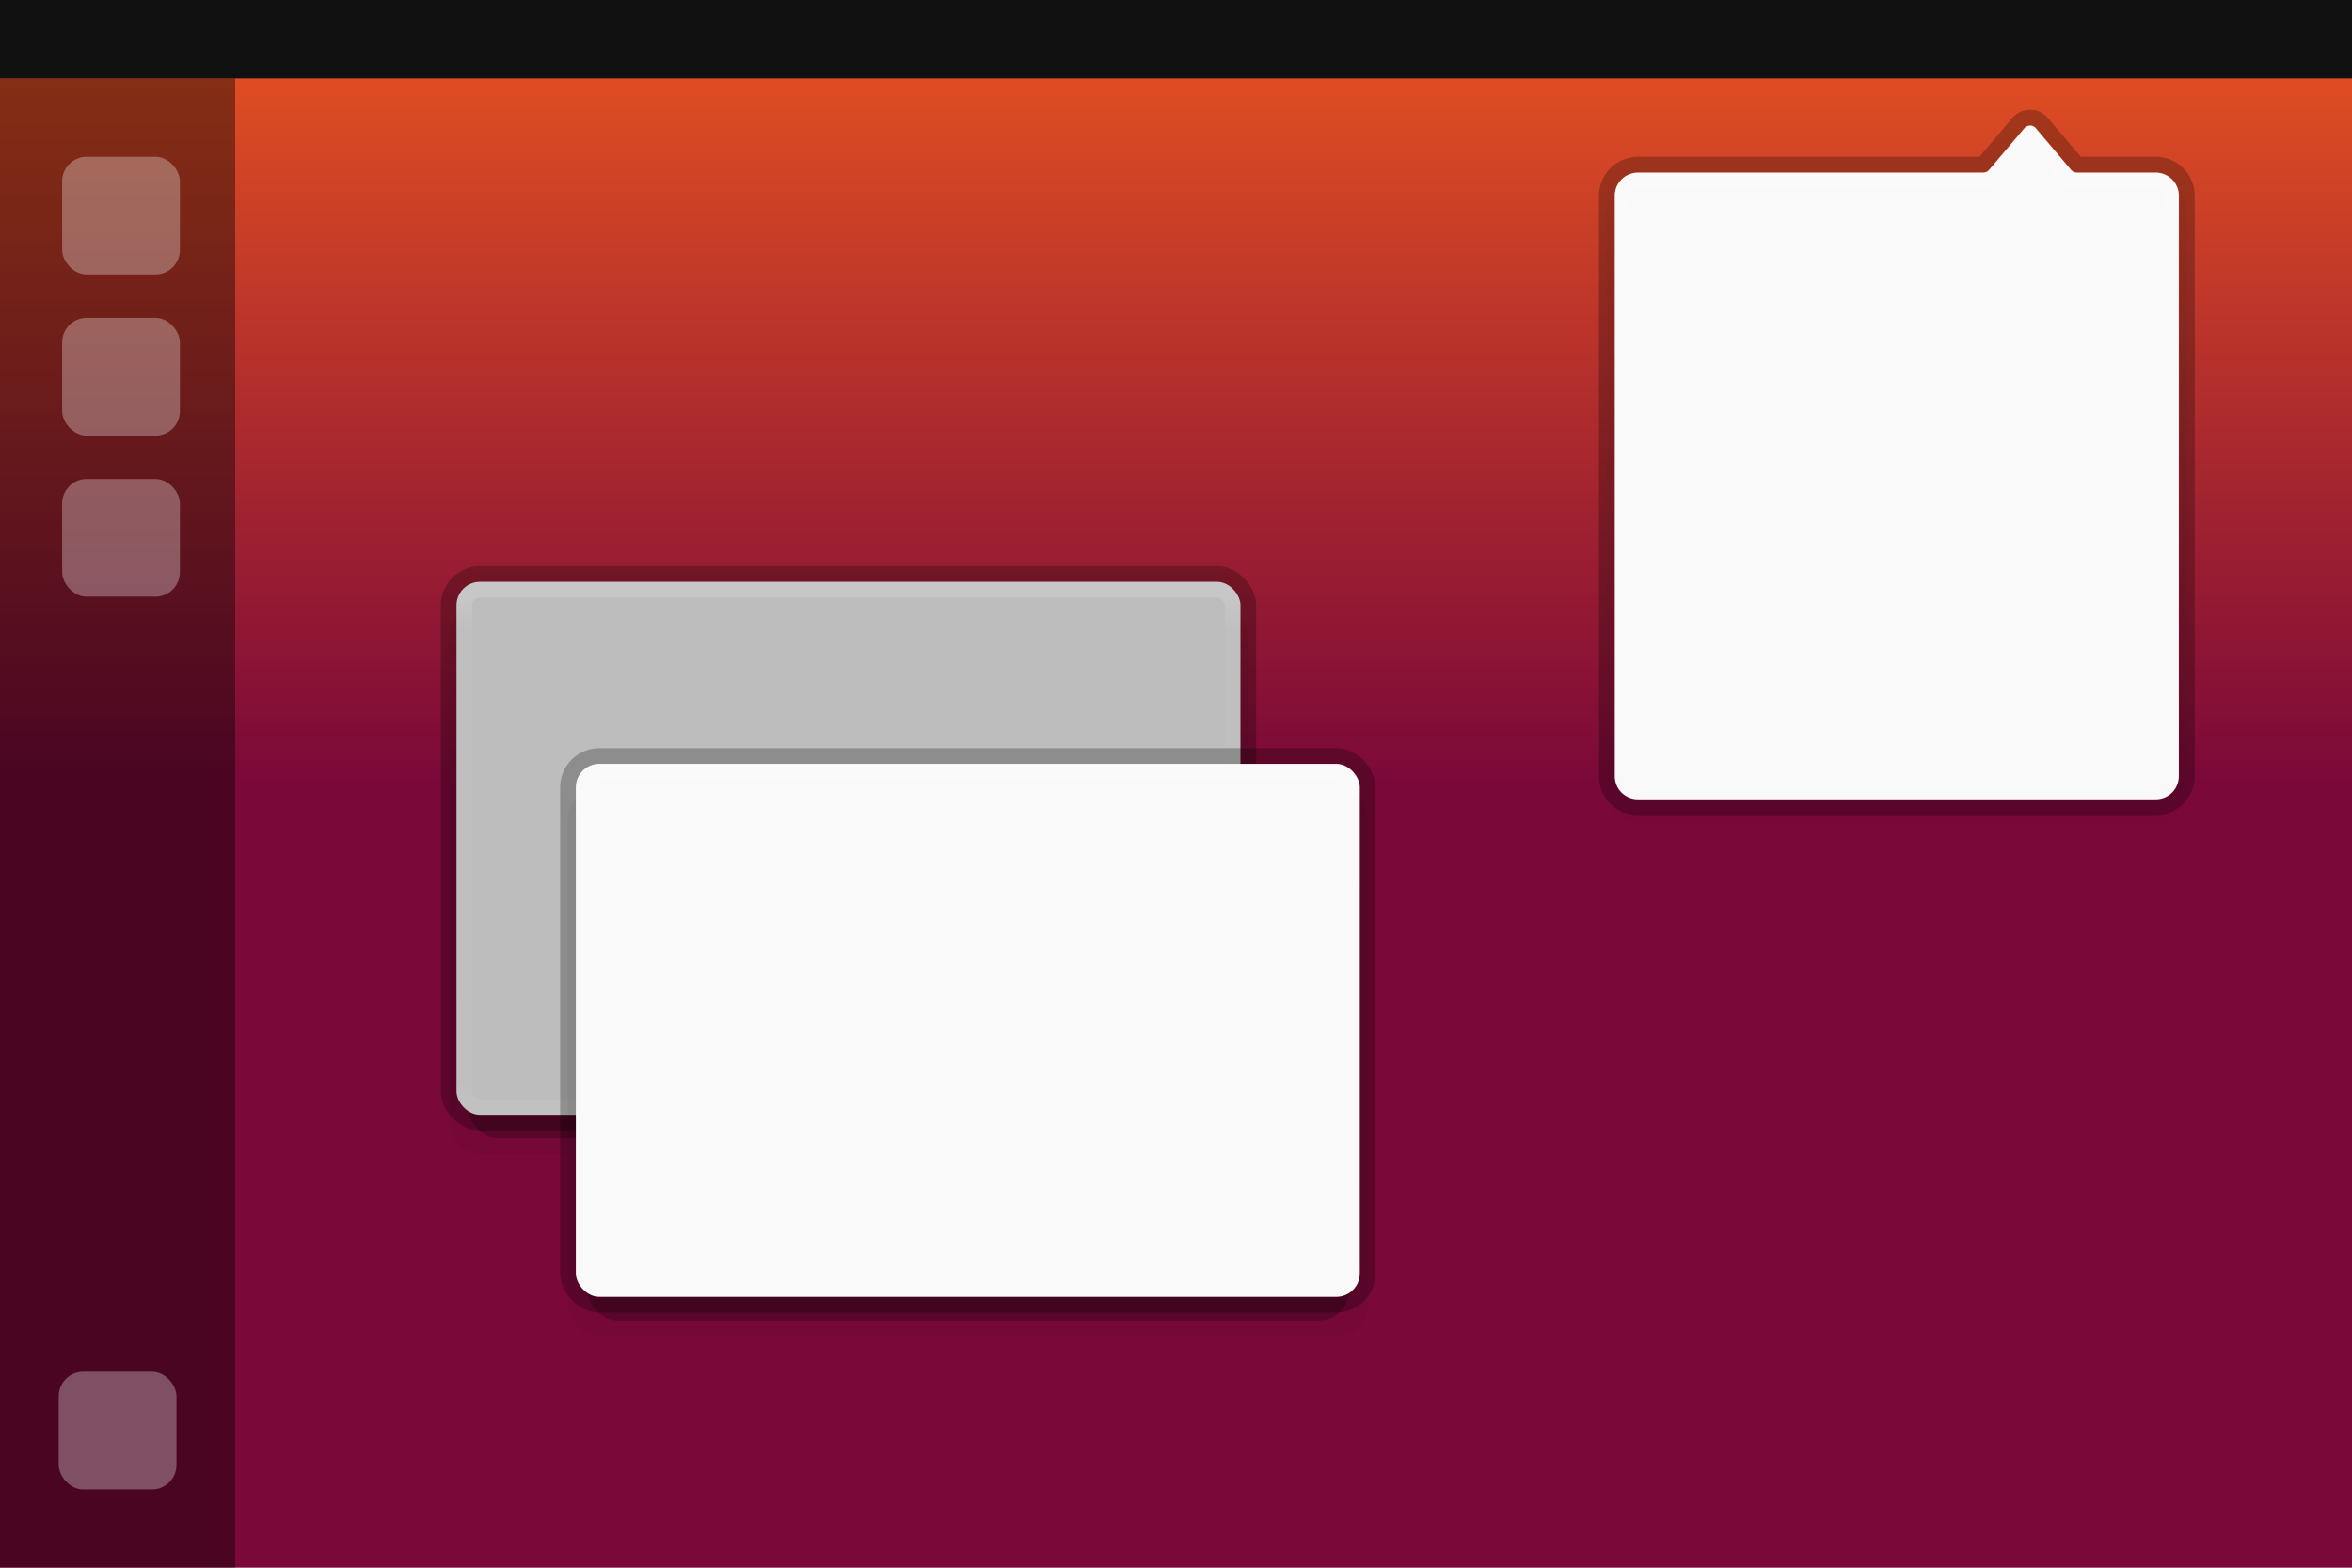 <?xml version="1.0" encoding="UTF-8" standalone="no"?>
<svg
   width="150"
   height="100"
   id="svg4729"
   version="1.1"
   sodipodi:docname="theme-light.svg"
   inkscape:version="1.1 (c68e22c387, 2021-05-23)"
   xmlns:inkscape="http://www.inkscape.org/namespaces/inkscape"
   xmlns:sodipodi="http://sodipodi.sourceforge.net/DTD/sodipodi-0.dtd"
   xmlns:xlink="http://www.w3.org/1999/xlink"
   xmlns="http://www.w3.org/2000/svg"
   xmlns:svg="http://www.w3.org/2000/svg"
   xmlns:rdf="http://www.w3.org/1999/02/22-rdf-syntax-ns#"
   xmlns:cc="http://creativecommons.org/ns#"
   xmlns:dc="http://purl.org/dc/elements/1.1/">
  <sodipodi:namedview
     pagecolor="#aaccff"
     bordercolor="#666666"
     borderopacity="1"
     objecttolerance="10"
     gridtolerance="10"
     guidetolerance="10"
     inkscape:pageopacity="0"
     inkscape:pageshadow="2"
     inkscape:window-width="1366"
     inkscape:window-height="704"
     id="namedview62"
     showgrid="true"
     inkscape:zoom="3.4375"
     inkscape:cx="77.963636"
     inkscape:cy="59.490909"
     inkscape:window-x="0"
     inkscape:window-y="27"
     inkscape:window-maximized="1"
     inkscape:current-layer="svg4729"
     inkscape:document-rotation="0"
     inkscape:pagecheckerboard="0">
    <inkscape:grid
       type="xygrid"
       id="grid1099" />
  </sodipodi:namedview>
  <defs
     id="defs4731">
    <linearGradient
       id="linearGradient5063">
      <stop
         offset="0"
         style="stop-color:#ffffff;stop-opacity:1;"
         id="stop5055" />
      <stop
         id="stop5057"
         style="stop-color:#ffffff;stop-opacity:0.235;"
         offset="0.195" />
      <stop
         offset="0.951"
         style="stop-color:#ffffff;stop-opacity:0.157;"
         id="stop5059" />
      <stop
         offset="1"
         style="stop-color:#ffffff;stop-opacity:0.392;"
         id="stop5061" />
    </linearGradient>
    <linearGradient
       id="linearGradient3924-4">
      <stop
         id="stop3926-8"
         style="stop-color:#ffffff;stop-opacity:1;"
         offset="0" />
      <stop
         offset="0.063"
         style="stop-color:#ffffff;stop-opacity:0.235;"
         id="stop3928-5" />
      <stop
         id="stop3930-6-4"
         style="stop-color:#ffffff;stop-opacity:0.157;"
         offset="0.951" />
      <stop
         id="stop3932-25"
         style="stop-color:#ffffff;stop-opacity:0.392;"
         offset="1" />
    </linearGradient>
    <filter
       style="color-interpolation-filters:sRGB"
       id="filter1523"
       x="-0.057"
       width="1.115"
       y="-0.294"
       height="1.588">
      <feGaussianBlur
         stdDeviation="0.98"
         id="feGaussianBlur1525" />
    </filter>
    <linearGradient
       xlink:href="#linearGradient3924-4"
       id="linearGradient1529"
       gradientUnits="userSpaceOnUse"
       gradientTransform="matrix(2.626,0,0,0.436,57.055,15.104)"
       x1="14.448"
       y1="6.648"
       x2="14.448"
       y2="93.893" />
    <filter
       height="1.206"
       y="-0.103"
       width="1.142"
       x="-0.071"
       id="filter4733-6"
       style="color-interpolation-filters:sRGB">
      <feGaussianBlur
         id="feGaussianBlur4735-2"
         stdDeviation="1.505" />
    </filter>
    <filter
       height="1.088"
       y="-0.044"
       width="1.061"
       x="-0.03"
       id="filter4700-6"
       style="color-interpolation-filters:sRGB">
      <feGaussianBlur
         id="feGaussianBlur4702-1"
         stdDeviation="0.645" />
    </filter>
    <linearGradient
       y2="80.118"
       x2="14.067"
       y1="6.648"
       x1="14.067"
       gradientTransform="matrix(2.626,0,0,0.436,351.271,412.22)"
       gradientUnits="userSpaceOnUse"
       id="linearGradient4798"
       xlink:href="#linearGradient3924-4" />
    <filter
       height="1.044"
       y="-0.022"
       width="1.053"
       x="-0.026"
       id="filter4818"
       style="color-interpolation-filters:sRGB">
      <feGaussianBlur
         id="feGaussianBlur4820"
         stdDeviation="0.405" />
    </filter>
    <linearGradient
       gradientTransform="matrix(0.98,0,0,0.9,-352.084,-344.004)"
       gradientUnits="userSpaceOnUse"
       y2="473.279"
       x2="438.652"
       y1="466.579"
       x1="438.652"
       id="linearGradient5053"
       xlink:href="#linearGradient5063" />
    <filter
       height="1.206"
       y="-0.103"
       width="1.142"
       x="-0.071"
       id="filter4733-3"
       style="color-interpolation-filters:sRGB">
      <feGaussianBlur
         id="feGaussianBlur4735-6"
         stdDeviation="1.505" />
    </filter>
    <filter
       height="1.088"
       y="-0.044"
       width="1.061"
       x="-0.03"
       id="filter4700-7"
       style="color-interpolation-filters:sRGB">
      <feGaussianBlur
         id="feGaussianBlur4702-5"
         stdDeviation="0.645" />
    </filter>
    <linearGradient
       y2="80.118"
       x2="14.067"
       y1="6.648"
       x1="14.067"
       gradientTransform="matrix(2.626,0,0,0.436,351.271,412.22)"
       gradientUnits="userSpaceOnUse"
       id="linearGradient923"
       xlink:href="#linearGradient3924-4" />
    <filter
       height="1.206"
       y="-0.103"
       width="1.142"
       x="-0.071"
       id="filter4733-3-3"
       style="color-interpolation-filters:sRGB">
      <feGaussianBlur
         id="feGaussianBlur4735-6-6"
         stdDeviation="1.505" />
    </filter>
    <filter
       height="1.088"
       y="-0.044"
       width="1.061"
       x="-0.03"
       id="filter4700-7-7"
       style="color-interpolation-filters:sRGB">
      <feGaussianBlur
         id="feGaussianBlur4702-5-5"
         stdDeviation="0.645" />
    </filter>
    <linearGradient
       inkscape:collect="always"
       xlink:href="#linearGradient3924-4"
       id="linearGradient1005"
       gradientUnits="userSpaceOnUse"
       gradientTransform="matrix(2.626,0,0,0.436,351.271,412.22)"
       x1="14.067"
       y1="6.648"
       x2="14.067"
       y2="80.118" />
    <filter
       height="1.206"
       y="-0.103"
       width="1.142"
       x="-0.071"
       id="filter4733-3-3-3"
       style="color-interpolation-filters:sRGB">
      <feGaussianBlur
         id="feGaussianBlur4735-6-6-6"
         stdDeviation="1.505" />
    </filter>
    <filter
       height="1.088"
       y="-0.044"
       width="1.061"
       x="-0.03"
       id="filter4700-7-7-0"
       style="color-interpolation-filters:sRGB">
      <feGaussianBlur
         id="feGaussianBlur4702-5-5-6"
         stdDeviation="0.645" />
    </filter>
    <filter
       height="1.206"
       y="-0.103"
       width="1.142"
       x="-0.071"
       id="filter4733-3-3-3-9"
       style="color-interpolation-filters:sRGB">
      <feGaussianBlur
         id="feGaussianBlur4735-6-6-6-3"
         stdDeviation="1.505" />
    </filter>
    <filter
       height="1.206"
       y="-0.103"
       width="1.142"
       x="-0.071"
       id="filter4733-3-3-3-0"
       style="color-interpolation-filters:sRGB">
      <feGaussianBlur
         id="feGaussianBlur4735-6-6-6-6"
         stdDeviation="1.505" />
    </filter>
    <filter
       height="1.088"
       y="-0.044"
       width="1.061"
       x="-0.03"
       id="filter4700-7-7-0-1"
       style="color-interpolation-filters:sRGB">
      <feGaussianBlur
         id="feGaussianBlur4702-5-5-6-5"
         stdDeviation="0.645" />
    </filter>
    <filter
       height="1.044"
       y="-0.022"
       width="1.053"
       x="-0.026"
       id="filter4818-0-7"
       style="color-interpolation-filters:sRGB">
      <feGaussianBlur
         id="feGaussianBlur4820-6-5"
         stdDeviation="0.405" />
    </filter>
    <filter
       height="1.206"
       y="-0.103"
       width="1.142"
       x="-0.071"
       id="filter4733-64-9"
       style="color-interpolation-filters:sRGB">
      <feGaussianBlur
         id="feGaussianBlur4735-9-7"
         stdDeviation="1.505" />
    </filter>
    <filter
       height="1.088"
       y="-0.044"
       width="1.061"
       x="-0.03"
       id="filter4700-5-3"
       style="color-interpolation-filters:sRGB">
      <feGaussianBlur
         id="feGaussianBlur4702-0-6"
         stdDeviation="0.645" />
    </filter>
    <filter
       height="1.206"
       y="-0.103"
       width="1.142"
       x="-0.071"
       id="filter4733-6-7-12"
       style="color-interpolation-filters:sRGB">
      <feGaussianBlur
         id="feGaussianBlur4735-2-2-9"
         stdDeviation="1.505" />
    </filter>
    <filter
       height="1.088"
       y="-0.044"
       width="1.061"
       x="-0.03"
       id="filter4700-6-7-3"
       style="color-interpolation-filters:sRGB">
      <feGaussianBlur
         id="feGaussianBlur4702-1-2-1"
         stdDeviation="0.645" />
    </filter>
    <filter
       style="color-interpolation-filters:sRGB"
       id="filter1523-1-9"
       x="-0.057"
       width="1.115"
       y="-0.294"
       height="1.588">
      <feGaussianBlur
         stdDeviation="0.98"
         id="feGaussianBlur1525-7-47" />
    </filter>
    <filter
       height="1.206"
       y="-0.103"
       width="1.142"
       x="-0.071"
       id="filter4733-3-3-7"
       style="color-interpolation-filters:sRGB">
      <feGaussianBlur
         id="feGaussianBlur4735-6-6-4"
         stdDeviation="1.505" />
    </filter>
    <filter
       height="1.088"
       y="-0.044"
       width="1.061"
       x="-0.03"
       id="filter4700-7-7-5"
       style="color-interpolation-filters:sRGB">
      <feGaussianBlur
         id="feGaussianBlur4702-5-5-2"
         stdDeviation="0.645" />
    </filter>
    <filter
       height="1.206"
       y="-0.103"
       width="1.142"
       x="-0.071"
       id="filter4733-3-3-6"
       style="color-interpolation-filters:sRGB">
      <feGaussianBlur
         id="feGaussianBlur4735-6-6-8"
         stdDeviation="1.505" />
    </filter>
    <filter
       height="1.088"
       y="-0.044"
       width="1.061"
       x="-0.03"
       id="filter4700-7-7-9"
       style="color-interpolation-filters:sRGB">
      <feGaussianBlur
         id="feGaussianBlur4702-5-5-26"
         stdDeviation="0.645" />
    </filter>
    <filter
       height="1.206"
       y="-0.103"
       width="1.142"
       x="-0.071"
       id="filter4733-3-3-72"
       style="color-interpolation-filters:sRGB">
      <feGaussianBlur
         id="feGaussianBlur4735-6-6-2"
         stdDeviation="1.505" />
    </filter>
    <filter
       height="1.088"
       y="-0.044"
       width="1.061"
       x="-0.03"
       id="filter4700-7-7-6"
       style="color-interpolation-filters:sRGB">
      <feGaussianBlur
         id="feGaussianBlur4702-5-5-1"
         stdDeviation="0.645" />
    </filter>
    <filter
       height="1.206"
       y="-0.103"
       width="1.142"
       x="-0.071"
       id="filter4733-3-3-39"
       style="color-interpolation-filters:sRGB">
      <feGaussianBlur
         id="feGaussianBlur4735-6-6-48"
         stdDeviation="1.505" />
    </filter>
    <filter
       height="1.088"
       y="-0.044"
       width="1.061"
       x="-0.03"
       id="filter4700-7-7-1"
       style="color-interpolation-filters:sRGB">
      <feGaussianBlur
         id="feGaussianBlur4702-5-5-29"
         stdDeviation="0.645" />
    </filter>
    <linearGradient
       inkscape:collect="always"
       xlink:href="#linearGradient3924-4"
       id="linearGradient2011"
       gradientUnits="userSpaceOnUse"
       gradientTransform="matrix(2.626,0,0,0.436,351.271,412.22)"
       x1="14.067"
       y1="6.648"
       x2="14.067"
       y2="80.118" />
    <filter
       height="1.044"
       y="-0.022"
       width="1.053"
       x="-0.026"
       id="filter4818-8"
       style="color-interpolation-filters:sRGB">
      <feGaussianBlur
         id="feGaussianBlur4820-5"
         stdDeviation="0.405" />
    </filter>
    <linearGradient
       inkscape:collect="always"
       xlink:href="#linearGradient3924-4"
       id="linearGradient2065"
       gradientUnits="userSpaceOnUse"
       gradientTransform="matrix(2.626,0,0,0.436,89.027,9.105)"
       x1="14.448"
       y1="6.648"
       x2="14.448"
       y2="93.893" />
    <linearGradient
       x1="65"
       y1="90"
       x2="65"
       id="linear-gradient"
       gradientUnits="userSpaceOnUse"
       gradientTransform="translate(-5,85)">
      <stop
         id="stop3143"
         style="stop-color:#7a0839;stop-opacity:1"
         offset="0" />
      <stop
         id="stop3145"
         style="stop-color:#510045;stop-opacity:1"
         offset="1" />
    </linearGradient>
    <linearGradient
       x1="65"
       y1="90"
       x2="65"
       id="linear-gradient-3"
       gradientUnits="userSpaceOnUse"
       gradientTransform="matrix(1.154,0,0,1.111,0,-100)"
       y2="45">
      <stop
         id="stop9"
         style="stop-color:#e95420;stop-opacity:1"
         offset="0" />
      <stop
         id="stop11"
         style="stop-color:#7a0839;stop-opacity:1"
         offset="1" />
    </linearGradient>
  </defs>
  <rect
     width="150"
     height="100"
     x="0"
     y="-100"
     id="rect17"
     style="fill:url(#linear-gradient-3);stroke-width:1.132"
     transform="scale(1,-1)" />
  <g
     transform="translate(-336.104,-377.004)"
     id="g4742-9-9">
    <rect
       style="color:#000000;display:inline;overflow:visible;visibility:visible;opacity:0.2;fill:#000000;fill-opacity:1;fill-rule:nonzero;stroke:none;stroke-width:1;stroke-linecap:butt;stroke-linejoin:miter;stroke-miterlimit:4;stroke-dasharray:none;stroke-dashoffset:0;stroke-opacity:0.502;marker:none;filter:url(#filter4733-3-3);enable-background:accumulate"
       id="rect1143-9-0-1-1"
       width="51"
       height="35"
       x="364.716"
       y="415.616"
       rx="2"
       ry="2" />
    <rect
       style="color:#000000;display:inline;overflow:visible;visibility:visible;opacity:0.5;fill:#000000;fill-opacity:1;fill-rule:nonzero;stroke:none;stroke-width:1;stroke-linecap:butt;stroke-linejoin:miter;stroke-miterlimit:4;stroke-dasharray:none;stroke-dashoffset:0;stroke-opacity:0.502;marker:none;filter:url(#filter4700-7-7);enable-background:accumulate"
       id="rect1143-9-2-2"
       width="51"
       height="35"
       x="364.716"
       y="414.616"
       rx="2"
       ry="2"
       transform="matrix(0.953,0,0,1,18.375,0)" />
    <rect
       ry="1.5"
       rx="1.5"
       y="414.116"
       x="365.216"
       height="34"
       width="50"
       id="rect4993-0-2-70-7"
       style="color:#000000;display:inline;overflow:visible;visibility:visible;opacity:1;fill:#bdbdbd;fill-opacity:1;fill-rule:nonzero;stroke:none;stroke-width:0.976;stroke-linecap:butt;stroke-linejoin:miter;stroke-miterlimit:4;stroke-dasharray:none;stroke-dashoffset:0;stroke-opacity:0.502;marker:none;enable-background:accumulate" />
    <rect
       ry="2"
       rx="2"
       y="413.616"
       x="364.716"
       height="35"
       width="51"
       id="rect4993-0-9-0"
       style="color:#000000;display:inline;overflow:visible;visibility:visible;opacity:0.255;fill:none;fill-opacity:1;fill-rule:nonzero;stroke:#000000;stroke-width:1;stroke-linecap:butt;stroke-linejoin:miter;stroke-miterlimit:4;stroke-dasharray:none;stroke-dashoffset:0;stroke-opacity:1;marker:none;enable-background:accumulate" />
    <rect
       width="49"
       height="33"
       rx="1"
       ry="1"
       x="365.716"
       y="414.616"
       id="rect6741-3-9"
       style="opacity:0.15;fill:none;stroke:url(#linearGradient1005);stroke-width:1;stroke-linecap:round;stroke-linejoin:round;stroke-miterlimit:4;stroke-dasharray:none;stroke-dashoffset:0;stroke-opacity:1" />
  </g>
  <g
     transform="translate(-328.492,-365.392)"
     id="g4742-9-9-8">
    <rect
       style="color:#000000;display:inline;overflow:visible;visibility:visible;opacity:0.2;fill:#000000;fill-opacity:1;fill-rule:nonzero;stroke:none;stroke-width:1;stroke-linecap:butt;stroke-linejoin:miter;stroke-miterlimit:4;stroke-dasharray:none;stroke-dashoffset:0;stroke-opacity:0.502;marker:none;filter:url(#filter4733-3-3-39);enable-background:accumulate"
       id="rect1143-9-0-1-1-5"
       width="51"
       height="35"
       x="364.716"
       y="415.616"
       rx="2"
       ry="2" />
    <rect
       style="color:#000000;display:inline;overflow:visible;visibility:visible;opacity:0.5;fill:#000000;fill-opacity:1;fill-rule:nonzero;stroke:none;stroke-width:1;stroke-linecap:butt;stroke-linejoin:miter;stroke-miterlimit:4;stroke-dasharray:none;stroke-dashoffset:0;stroke-opacity:0.502;marker:none;filter:url(#filter4700-7-7-1);enable-background:accumulate"
       id="rect1143-9-2-2-0"
       width="51"
       height="35"
       x="364.716"
       y="414.616"
       rx="2"
       ry="2"
       transform="matrix(0.953,0,0,1,18.375,0)" />
    <rect
       ry="1.5"
       rx="1.5"
       y="414.116"
       x="365.216"
       height="34"
       width="50"
       id="rect4993-0-2-70-7-9"
       style="color:#000000;display:inline;overflow:visible;visibility:visible;opacity:1;fill:#f9f9f9;fill-opacity:1;fill-rule:nonzero;stroke:none;stroke-width:0.976;stroke-linecap:butt;stroke-linejoin:miter;stroke-miterlimit:4;stroke-dasharray:none;stroke-dashoffset:0;stroke-opacity:0.502;marker:none;enable-background:accumulate" />
    <rect
       ry="2"
       rx="2"
       y="413.616"
       x="364.716"
       height="35"
       width="51"
       id="rect4993-0-9-0-6"
       style="color:#000000;display:inline;overflow:visible;visibility:visible;opacity:0.255;fill:none;fill-opacity:1;fill-rule:nonzero;stroke:#000000;stroke-width:1;stroke-linecap:butt;stroke-linejoin:miter;stroke-miterlimit:4;stroke-dasharray:none;stroke-dashoffset:0;stroke-opacity:1;marker:none;enable-background:accumulate" />
    <rect
       width="49"
       height="33"
       rx="1"
       ry="1"
       x="365.716"
       y="414.616"
       id="rect6741-3-9-3"
       style="opacity:0.15;fill:none;stroke:url(#linearGradient2011);stroke-width:1;stroke-linecap:round;stroke-linejoin:round;stroke-miterlimit:4;stroke-dasharray:none;stroke-dashoffset:0;stroke-opacity:1" />
  </g>
  <path
     id="path1027-9"
     d="m 129.472,8.5 c -0.256,0 -0.511,0.099 -0.707,0.295 l -2.293,2.706 h -22 c -1.108,0 -2,0.892 -2,2 v 37 c 0,1.108 0.892,2 2,2 h 33 c 1.108,0 2,-0.892 2,-2 v -37 c 0,-1.108 -0.892,-2 -2,-2 h -5 l -2.293,-2.706 c -0.196,-0.196 -0.451,-0.295 -0.707,-0.295 z"
     style="color:#000000;display:inline;overflow:visible;visibility:visible;opacity:0.15;fill:#000000;fill-opacity:1;fill-rule:nonzero;stroke:none;stroke-width:1;stroke-linecap:butt;stroke-linejoin:miter;stroke-miterlimit:4;stroke-dasharray:none;stroke-dashoffset:0;stroke-opacity:1;marker:none;filter:url(#filter4818-8);enable-background:accumulate" />
  <path
     style="color:#000000;display:inline;overflow:visible;visibility:visible;opacity:0.255;vector-effect:none;fill:none;fill-opacity:1;fill-rule:nonzero;stroke:#000000;stroke-width:1;stroke-linecap:butt;stroke-linejoin:miter;stroke-miterlimit:4;stroke-dasharray:none;stroke-dashoffset:0;stroke-opacity:1;marker:none;enable-background:accumulate"
     d="m 129.472,7.5 c -0.256,0 -0.511,0.099 -0.707,0.295 l -2.293,2.706 h -22 c -1.108,0 -2,0.892 -2,2 v 37 c 0,1.108 0.892,2 2,2 h 33 c 1.108,0 2,-0.892 2,-2 v -37 c 0,-1.108 -0.892,-2 -2,-2 h -5 L 130.179,7.795 C 129.983,7.599 129.728,7.5 129.472,7.5 Z"
     id="rect845-8" />
  <path
     d="m 129.471,8.014 c -0.121,0 -0.241,0.046 -0.34,0.143 l -2.268,2.676 a 0.514,0.514 0 0 1 -0.393,0.182 h -22 c -0.832,0 -1.486,0.654 -1.486,1.486 v 37 c 0,0.832 0.654,1.486 1.486,1.486 h 33 c 0.832,0 1.486,-0.654 1.486,-1.486 v -37 c 0,-0.832 -0.654,-1.486 -1.486,-1.486 h -5 a 0.514,0.514 0 0 1 -0.393,-0.182 L 129.811,8.156 c -0.098,-0.097 -0.219,-0.143 -0.34,-0.143 z"
     id="rect845-6-4"
     style="color:#000000;display:inline;overflow:visible;visibility:visible;vector-effect:none;fill:#f9f9f9;fill-opacity:1;fill-rule:nonzero;stroke:none;stroke-width:0.976;stroke-linecap:butt;stroke-linejoin:miter;stroke-miterlimit:4;stroke-dasharray:none;stroke-dashoffset:0;stroke-opacity:0.502;marker:none;enable-background:accumulate" />
  <path
     style="opacity:0.15;fill:none;stroke:url(#linearGradient2065);stroke-width:1;stroke-linecap:round;stroke-linejoin:round;stroke-miterlimit:4;stroke-dasharray:none;stroke-dashoffset:0;stroke-opacity:1"
     d="m 104.497,11.501 h 22.475 l 2.5,-3 2.5,3 h 5.463 c 0.554,0 1.037,0.446 1.037,1 V 49.501 c 0,0.554 -0.446,1 -1,1 h -33 c -0.554,0 -1,-0.446 -1,-1 V 12.501 c 0,-0.554 0.471,-1 1.025,-1 z"
     id="rect1527-8" />
  <rect
     width="150"
     height="5"
     x="0"
     y="0"
     id="rect3154"
     style="opacity:1;fill:#111111;fill-opacity:1;stroke-width:0.666" />
  <rect
     width="15"
     height="95"
     x="0"
     y="5"
     id="rect3156"
     style="opacity:0.4;stroke-width:0.86" />
  <rect
     width="7.509"
     height="7.509"
     rx="1.56"
     x="3.965"
     y="10"
     id="rect3160"
     style="opacity:0.3;fill:#ffffff;stroke-width:0.52" />
  <rect
     width="7.509"
     height="7.509"
     rx="1.56"
     x="3.965"
     y="20.276"
     id="rect3162"
     style="opacity:0.3;fill:#ffffff;stroke-width:0.52" />
  <rect
     width="7.509"
     height="7.509"
     rx="1.56"
     x="3.965"
     y="30.552"
     id="rect3164"
     style="opacity:0.3;fill:#ffffff;stroke-width:0.52" />
  <rect
     width="7.509"
     height="7.509"
     rx="1.56"
     x="3.745"
     y="87.5"
     id="rect3164-3"
     style="opacity:0.3;fill:#ffffff;stroke-width:0.52" />
</svg>
